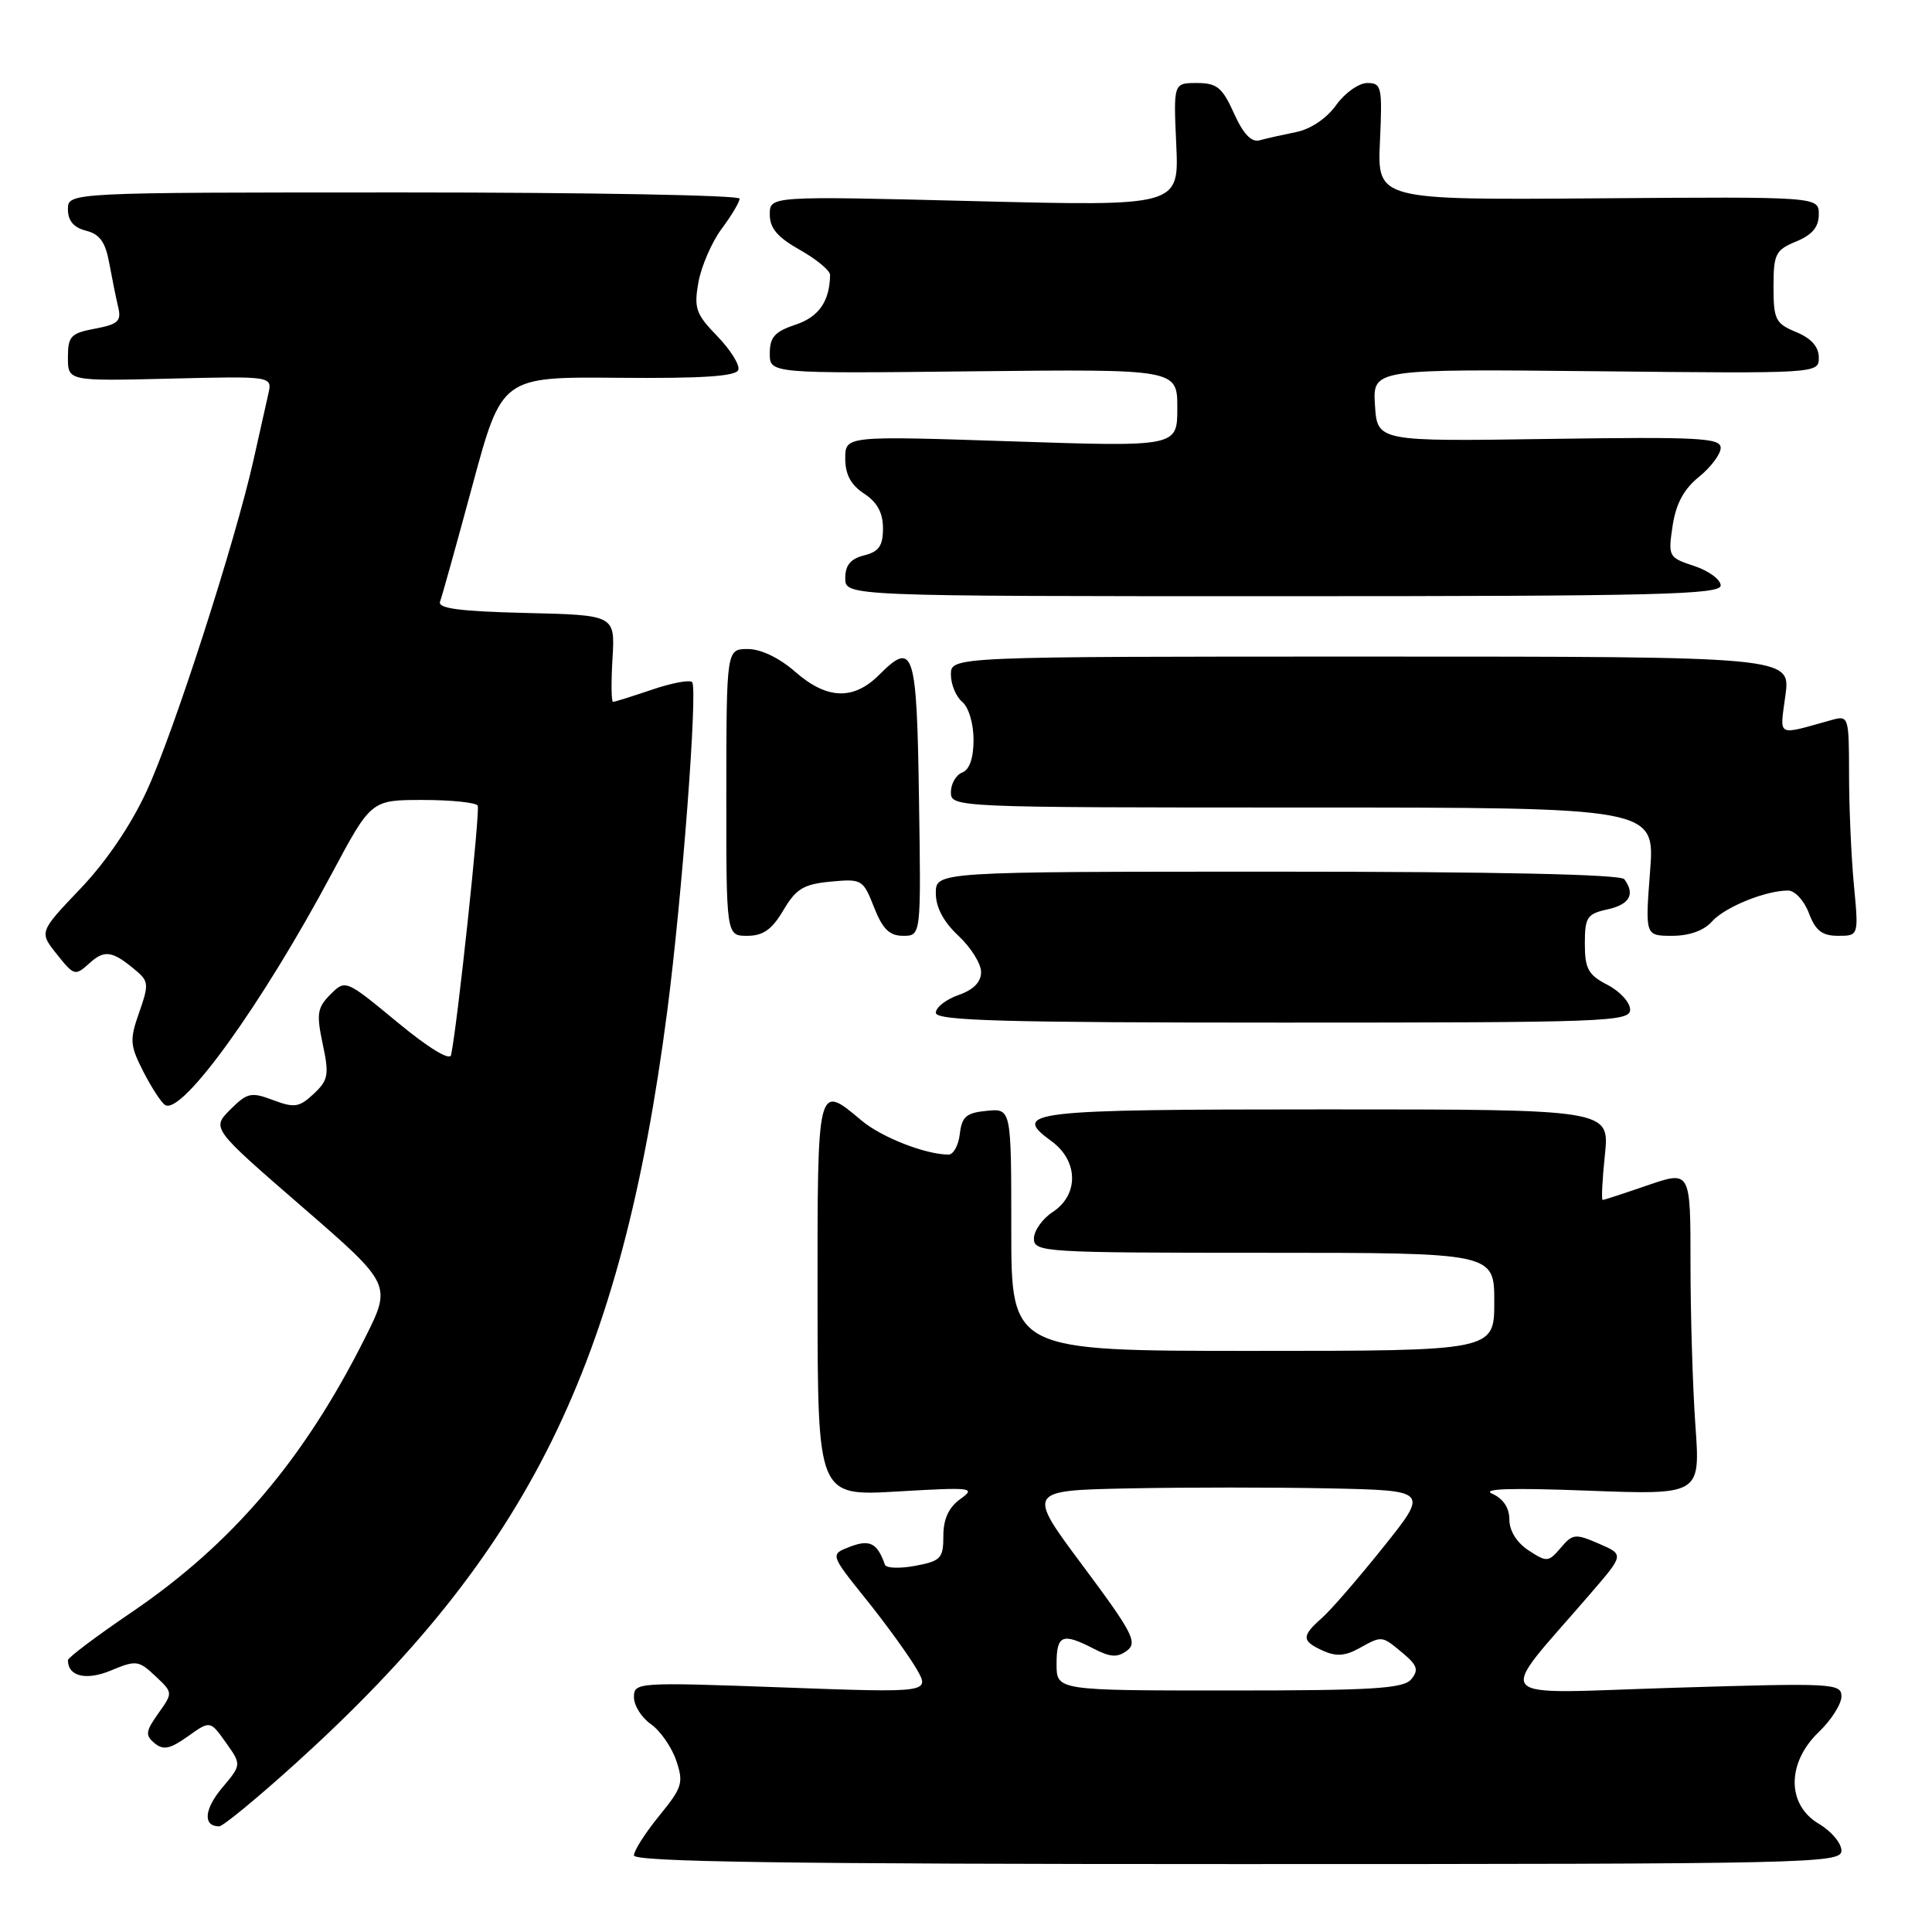<?xml version="1.0" encoding="UTF-8" standalone="no"?>
<!DOCTYPE svg PUBLIC "-//W3C//DTD SVG 1.1//EN" "http://www.w3.org/Graphics/SVG/1.1/DTD/svg11.dtd" >
<svg xmlns="http://www.w3.org/2000/svg" xmlns:xlink="http://www.w3.org/1999/xlink" version="1.1" viewBox="0 0 256 256">
 <g >
 <path fill="currentColor"
d=" M 244.00 245.22 C 244.00 244.23 242.65 242.63 241.00 241.66 C 236.74 239.14 236.74 233.58 241.00 229.50 C 242.65 227.92 244.00 225.80 244.00 224.79 C 244.00 223.04 242.92 222.99 221.75 223.64 C 196.78 224.40 198.07 225.89 210.85 211.04 C 215.20 205.99 215.20 205.99 211.85 204.54 C 208.74 203.19 208.38 203.23 206.80 205.10 C 205.18 207.00 204.96 207.02 202.55 205.44 C 200.98 204.41 200.00 202.84 200.00 201.35 C 200.00 199.81 199.19 198.58 197.75 197.94 C 196.20 197.26 200.16 197.13 210.40 197.52 C 225.31 198.08 225.31 198.08 224.65 188.89 C 224.29 183.83 224.00 174.16 224.00 167.40 C 224.00 155.11 224.00 155.11 218.34 157.05 C 215.23 158.12 212.54 159.00 212.36 159.00 C 212.18 159.00 212.31 156.30 212.66 153.00 C 213.28 147.00 213.28 147.00 175.70 147.00 C 136.18 147.00 133.90 147.27 139.35 151.23 C 142.89 153.82 142.97 158.32 139.50 160.59 C 138.12 161.49 137.00 163.08 137.00 164.12 C 137.00 165.92 138.29 166.00 167.50 166.00 C 198.00 166.00 198.00 166.00 198.00 172.50 C 198.00 179.00 198.00 179.00 166.00 179.00 C 134.00 179.00 134.00 179.00 134.00 162.94 C 134.00 146.87 134.00 146.87 130.75 147.19 C 128.04 147.45 127.45 147.96 127.18 150.25 C 127.01 151.76 126.33 153.00 125.68 152.99 C 122.63 152.98 116.78 150.69 114.14 148.46 C 108.28 143.53 108.31 143.41 108.33 172.12 C 108.35 198.25 108.35 198.25 118.92 197.63 C 128.84 197.05 129.36 197.11 127.25 198.63 C 125.71 199.74 125.00 201.27 125.00 203.51 C 125.00 206.49 124.67 206.84 121.28 207.48 C 119.23 207.86 117.43 207.80 117.26 207.34 C 116.25 204.46 115.26 203.95 112.65 204.94 C 109.98 205.96 109.98 205.96 114.74 211.89 C 117.36 215.15 120.35 219.28 121.40 221.06 C 123.29 224.31 123.29 224.31 103.65 223.59 C 84.42 222.89 84.00 222.92 84.00 224.88 C 84.00 225.99 85.01 227.60 86.25 228.46 C 87.49 229.33 88.99 231.49 89.60 233.27 C 90.60 236.23 90.42 236.84 87.35 240.60 C 85.51 242.86 84.00 245.22 84.00 245.85 C 84.00 246.71 104.50 247.00 164.00 247.00 C 240.11 247.00 244.00 246.91 244.00 245.22 Z  M 39.23 233.61 C 70.11 205.65 82.29 180.97 88.41 134.00 C 90.38 118.87 92.48 91.15 91.71 90.38 C 91.38 90.05 88.98 90.50 86.38 91.39 C 83.77 92.27 81.46 93.00 81.23 93.00 C 81.00 93.00 80.97 90.41 81.16 87.25 C 81.50 81.50 81.50 81.50 69.68 81.22 C 60.90 81.01 57.97 80.62 58.31 79.72 C 58.56 79.05 60.51 72.07 62.63 64.21 C 66.50 49.92 66.50 49.92 81.97 50.06 C 93.09 50.16 97.55 49.86 97.83 49.01 C 98.05 48.36 96.79 46.35 95.04 44.54 C 92.20 41.61 91.93 40.85 92.55 37.38 C 92.94 35.25 94.32 32.07 95.62 30.32 C 96.93 28.57 98.00 26.77 98.00 26.32 C 98.00 25.87 77.97 25.50 53.50 25.50 C 9.00 25.50 9.00 25.50 9.00 27.73 C 9.00 29.25 9.76 30.15 11.40 30.57 C 13.21 31.02 13.97 32.08 14.47 34.83 C 14.84 36.85 15.37 39.48 15.66 40.69 C 16.11 42.55 15.65 42.97 12.59 43.55 C 9.38 44.15 9.00 44.55 9.00 47.36 C 9.00 50.50 9.00 50.50 22.54 50.17 C 36.08 49.84 36.08 49.84 35.56 52.17 C 35.27 53.45 34.38 57.42 33.58 61.00 C 31.16 71.80 23.03 97.03 19.46 104.76 C 17.38 109.30 14.07 114.18 10.65 117.76 C 5.18 123.50 5.18 123.50 7.54 126.45 C 9.83 129.32 9.95 129.35 11.89 127.60 C 13.89 125.79 14.96 125.99 18.17 128.74 C 19.68 130.03 19.71 130.58 18.44 134.16 C 17.16 137.80 17.21 138.49 19.00 142.01 C 20.09 144.13 21.38 146.12 21.88 146.42 C 24.11 147.81 34.72 133.08 43.97 115.75 C 49.18 106.00 49.18 106.00 56.03 106.00 C 59.80 106.00 63.07 106.34 63.30 106.75 C 63.64 107.38 60.62 135.78 59.77 139.80 C 59.61 140.59 56.77 138.86 52.64 135.44 C 45.79 129.78 45.78 129.78 43.78 131.77 C 42.04 133.52 41.91 134.33 42.76 138.33 C 43.63 142.42 43.51 143.11 41.57 144.94 C 39.65 146.73 39.02 146.83 36.19 145.77 C 33.28 144.67 32.76 144.78 30.51 147.03 C 28.04 149.51 28.04 149.51 39.98 159.86 C 51.92 170.21 51.92 170.21 48.33 177.35 C 40.27 193.41 30.76 204.58 17.43 213.64 C 12.79 216.79 9.00 219.64 9.00 219.98 C 9.00 222.14 11.43 222.72 14.72 221.34 C 18.03 219.96 18.38 220.01 20.58 222.08 C 22.93 224.29 22.93 224.29 20.98 227.03 C 19.29 229.41 19.22 229.94 20.48 230.98 C 21.64 231.94 22.52 231.76 24.89 230.08 C 27.85 227.97 27.85 227.97 29.93 230.90 C 32.01 233.83 32.01 233.83 29.44 236.89 C 27.04 239.74 26.87 242.00 29.04 242.00 C 29.55 242.00 34.13 238.22 39.23 233.61 Z  M 216.00 133.78 C 216.00 132.83 214.65 131.35 213.00 130.50 C 210.45 129.18 210.00 128.37 210.00 125.05 C 210.00 121.54 210.29 121.09 213.00 120.50 C 215.94 119.85 216.70 118.49 215.23 116.50 C 214.76 115.86 198.26 115.50 169.25 115.50 C 124.00 115.50 124.00 115.50 124.00 118.35 C 124.00 120.22 125.02 122.15 127.00 124.00 C 128.65 125.54 130.00 127.70 130.00 128.80 C 130.00 130.13 128.99 131.16 127.00 131.85 C 125.35 132.43 124.00 133.48 124.00 134.20 C 124.00 135.25 132.89 135.50 170.00 135.50 C 212.88 135.50 216.00 135.38 216.00 133.78 Z  M 103.80 120.61 C 105.48 117.77 106.47 117.16 110.06 116.82 C 114.20 116.43 114.37 116.53 115.81 120.21 C 116.95 123.11 117.86 124.00 119.67 124.00 C 122.05 124.00 122.05 124.00 121.77 105.83 C 121.48 86.09 121.07 84.84 116.48 89.43 C 113.09 92.82 109.55 92.69 105.35 89.00 C 103.27 87.18 100.82 86.00 99.10 86.00 C 96.26 86.00 96.26 86.00 96.24 105.00 C 96.23 124.00 96.23 124.00 99.01 124.00 C 101.12 124.00 102.29 123.17 103.80 120.61 Z  M 226.84 122.11 C 228.52 120.21 233.93 118.00 236.93 118.00 C 237.83 118.00 239.07 119.35 239.69 121.00 C 240.57 123.32 241.44 124.00 243.56 124.00 C 246.29 124.00 246.29 124.00 245.65 117.25 C 245.30 113.54 245.01 106.96 245.01 102.63 C 245.00 94.96 244.95 94.78 242.75 95.39 C 235.25 97.47 235.83 97.78 236.58 92.12 C 237.26 87.00 237.26 87.00 181.63 87.00 C 126.00 87.00 126.00 87.00 126.00 89.38 C 126.00 90.69 126.68 92.32 127.50 93.00 C 128.35 93.70 129.00 95.88 129.00 98.02 C 129.00 100.44 128.47 101.99 127.50 102.36 C 126.68 102.68 126.00 103.85 126.00 104.97 C 126.00 106.98 126.43 107.00 172.65 107.00 C 219.30 107.00 219.30 107.00 218.64 115.50 C 217.99 124.00 217.99 124.00 221.58 124.00 C 223.85 124.00 225.79 123.30 226.84 122.11 Z  M 228.00 77.58 C 228.00 76.80 226.43 75.64 224.50 75.00 C 221.08 73.87 221.02 73.75 221.63 69.67 C 222.07 66.75 223.12 64.80 225.13 63.18 C 226.71 61.90 228.00 60.17 228.00 59.34 C 228.00 58.02 225.06 57.87 205.25 58.16 C 182.50 58.50 182.50 58.50 182.19 53.69 C 181.89 48.89 181.89 48.89 211.44 49.19 C 241.00 49.50 241.00 49.50 241.00 47.37 C 241.00 45.95 240.00 44.83 238.00 44.00 C 235.26 42.87 235.00 42.34 235.00 38.00 C 235.00 33.66 235.26 33.13 238.00 32.00 C 240.13 31.12 241.00 30.08 241.00 28.41 C 241.00 26.06 241.00 26.06 211.75 26.28 C 182.50 26.50 182.50 26.50 182.85 18.75 C 183.18 11.51 183.07 11.00 181.17 11.00 C 180.05 11.00 178.20 12.32 177.05 13.92 C 175.80 15.68 173.68 17.11 171.74 17.50 C 169.96 17.86 167.78 18.35 166.91 18.59 C 165.82 18.89 164.75 17.77 163.51 15.02 C 161.96 11.58 161.25 11.00 158.59 11.00 C 155.49 11.00 155.49 11.00 155.86 19.16 C 156.23 27.33 156.23 27.33 129.11 26.65 C 102.00 25.97 102.00 25.97 102.00 28.42 C 102.00 30.24 103.03 31.45 106.00 33.12 C 108.20 34.36 109.99 35.85 109.99 36.43 C 109.94 39.93 108.49 42.01 105.39 43.03 C 102.66 43.94 102.00 44.68 102.00 46.83 C 102.00 49.50 102.00 49.50 129.00 49.20 C 156.00 48.91 156.00 48.91 156.00 54.06 C 156.00 59.21 156.00 59.21 134.00 58.48 C 112.00 57.75 112.00 57.75 112.00 60.76 C 112.00 62.87 112.75 64.26 114.50 65.41 C 116.23 66.54 117.00 67.95 117.00 70.00 C 117.00 72.33 116.46 73.10 114.50 73.59 C 112.71 74.04 112.00 74.89 112.00 76.61 C 112.00 79.00 112.00 79.00 170.00 79.00 C 219.48 79.00 228.00 78.79 228.00 77.58 Z  M 140.00 220.50 C 140.00 216.63 140.76 216.31 144.92 218.46 C 147.15 219.61 148.07 219.66 149.34 218.71 C 150.76 217.64 150.06 216.30 143.50 207.50 C 136.04 197.50 136.04 197.50 149.58 197.22 C 157.03 197.07 169.01 197.07 176.21 197.22 C 189.30 197.50 189.30 197.50 183.30 205.00 C 180.00 209.12 176.34 213.36 175.15 214.40 C 172.43 216.81 172.45 217.43 175.30 218.73 C 177.01 219.51 178.24 219.43 180.05 218.43 C 183.16 216.71 183.06 216.70 185.87 219.04 C 187.81 220.66 188.01 221.28 187.00 222.51 C 185.96 223.75 181.95 224.00 162.88 224.00 C 140.00 224.00 140.00 224.00 140.00 220.50 Z "/>
</g>
</svg>